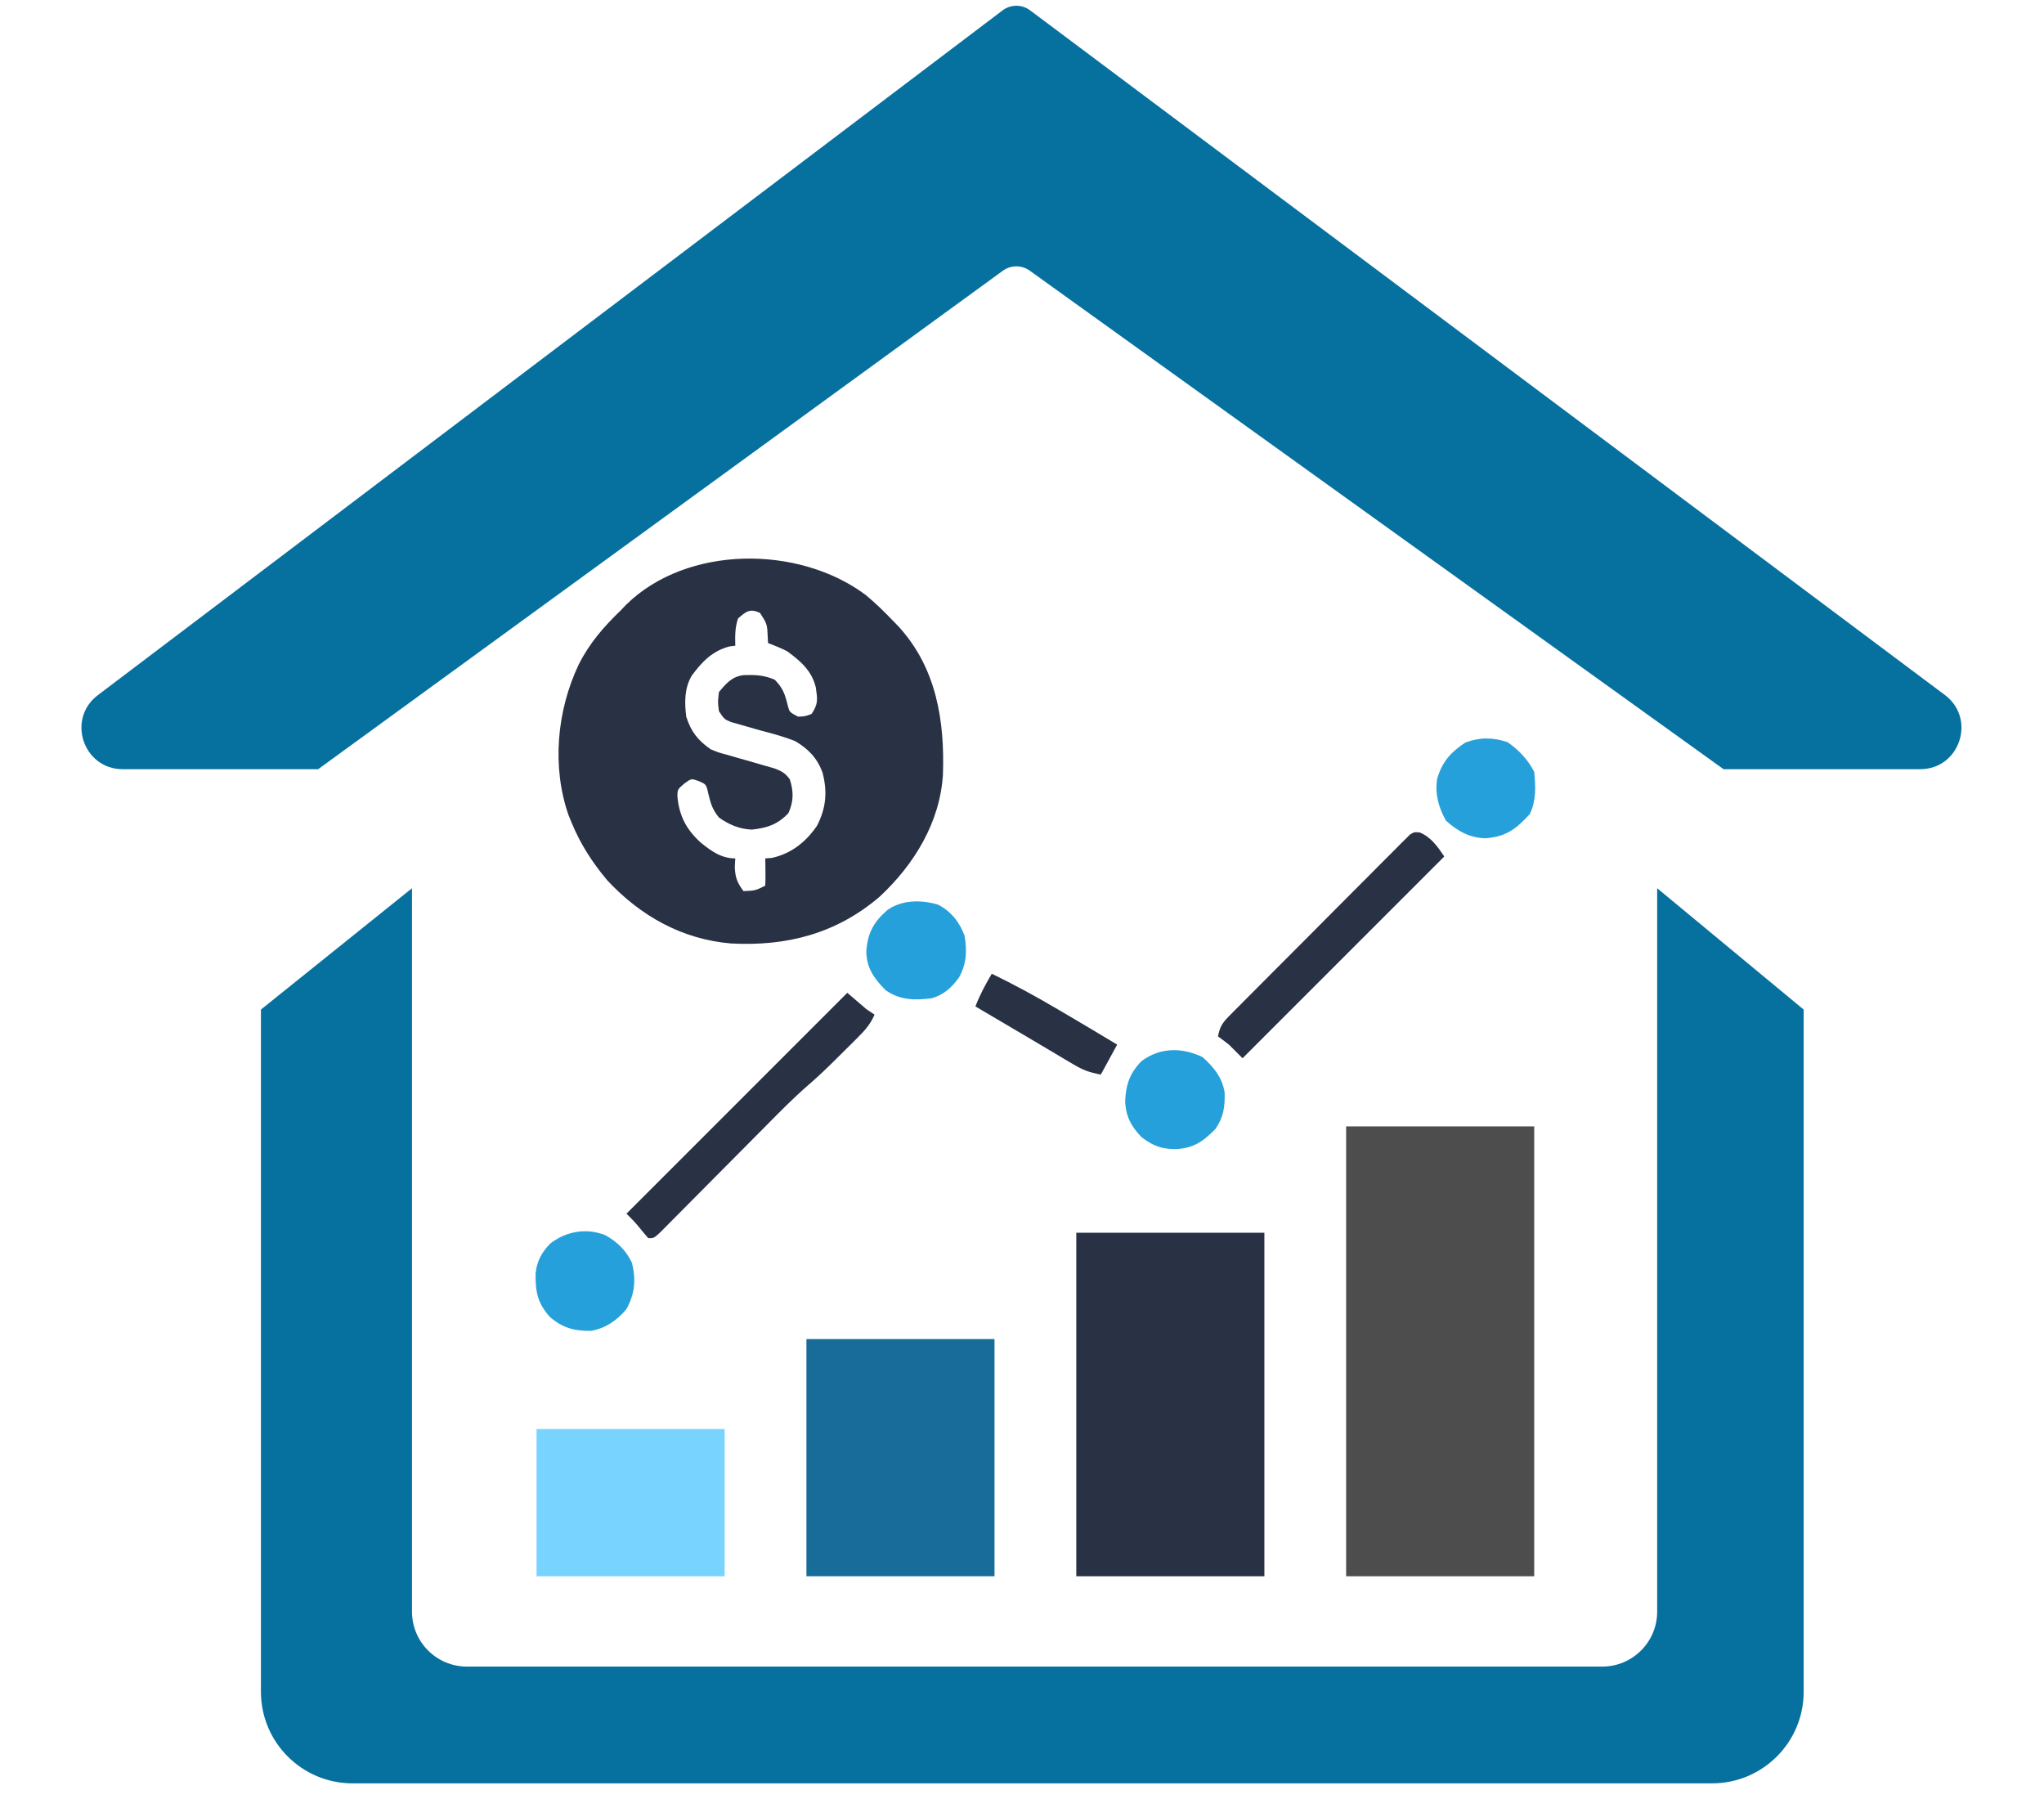 <svg width="100" height="88" viewBox="0 0 100 88" fill="none" xmlns="http://www.w3.org/2000/svg">
<path d="M6.004 37.626H15.566L49.065 13.242C49.456 12.958 49.985 12.957 50.378 13.239L84.323 37.626H93.942C95.88 37.626 96.702 35.158 95.15 33.996L50.395 0.505C49.995 0.206 49.446 0.207 49.048 0.509L4.788 34.003C3.246 35.169 4.071 37.626 6.004 37.626Z" fill="#06709E"/>
<path d="M20.156 78.835V43.449L12.766 49.384V82.755C12.766 85.228 14.771 87.234 17.245 87.234H83.762C86.236 87.234 88.242 85.228 88.242 82.755V49.384L81.075 43.449V78.835C81.075 80.32 79.871 81.523 78.387 81.523H22.844C21.36 81.523 20.156 80.32 20.156 78.835Z" fill="#06709E"/>
<path d="M42.346 29.098C42.832 29.497 43.273 29.933 43.708 30.387C43.79 30.471 43.872 30.555 43.956 30.641C45.812 32.669 46.221 35.243 46.132 37.892C45.985 40.235 44.722 42.292 43.041 43.857C40.931 45.667 38.495 46.297 35.766 46.151C33.369 45.952 31.324 44.799 29.705 43.056C28.988 42.201 28.396 41.29 27.972 40.256C27.919 40.129 27.867 40.001 27.813 39.87C26.987 37.49 27.246 34.769 28.305 32.521C28.834 31.466 29.528 30.668 30.372 29.854C30.456 29.765 30.541 29.677 30.628 29.585C33.618 26.648 39.084 26.664 42.346 29.098ZM36.107 30.254C35.952 30.717 35.964 31.102 35.973 31.587C35.833 31.604 35.833 31.604 35.69 31.621C34.849 31.84 34.337 32.378 33.84 33.054C33.479 33.672 33.487 34.36 33.573 35.055C33.804 35.786 34.141 36.215 34.773 36.655C35.158 36.813 35.158 36.813 35.573 36.922C35.724 36.966 35.875 37.01 36.031 37.055C36.188 37.099 36.345 37.143 36.507 37.189C36.824 37.279 37.141 37.371 37.457 37.464C37.598 37.504 37.738 37.544 37.883 37.585C38.244 37.723 38.416 37.812 38.641 38.122C38.832 38.724 38.83 39.195 38.574 39.773C38.038 40.335 37.546 40.496 36.782 40.581C36.169 40.555 35.671 40.341 35.173 39.989C34.858 39.601 34.772 39.32 34.656 38.831C34.553 38.363 34.553 38.363 34.156 38.197C33.823 38.081 33.823 38.081 33.498 38.314C33.151 38.61 33.151 38.61 33.139 38.925C33.219 39.895 33.572 40.576 34.29 41.223C34.805 41.637 35.294 41.99 35.973 41.99C35.965 42.13 35.957 42.27 35.948 42.415C35.974 42.944 36.067 43.169 36.373 43.59C36.952 43.565 36.952 43.565 37.44 43.323C37.45 43.098 37.452 42.873 37.449 42.648C37.447 42.526 37.446 42.403 37.445 42.277C37.444 42.182 37.442 42.087 37.44 41.99C37.605 41.977 37.605 41.977 37.774 41.965C38.727 41.743 39.422 41.193 39.974 40.389C40.415 39.519 40.488 38.738 40.241 37.789C39.976 37.074 39.557 36.645 38.907 36.255C38.341 36.029 37.763 35.874 37.174 35.722C36.853 35.632 36.534 35.54 36.215 35.447C36.073 35.407 35.931 35.367 35.784 35.325C35.44 35.188 35.44 35.188 35.173 34.788C35.115 34.338 35.115 34.338 35.173 33.855C35.53 33.422 35.824 33.085 36.396 33.023C36.965 33.006 37.368 33.024 37.899 33.246C38.303 33.65 38.409 33.972 38.542 34.518C38.628 34.837 38.628 34.837 39.041 35.055C39.385 35.044 39.385 35.044 39.708 34.922C40.042 34.42 39.993 34.2 39.912 33.625C39.722 32.817 39.156 32.325 38.507 31.854C38.2 31.7 37.896 31.576 37.574 31.454C37.57 31.372 37.567 31.29 37.563 31.206C37.534 30.528 37.534 30.528 37.182 29.979C36.684 29.752 36.5 29.911 36.107 30.254Z" fill="#293145"/>
<path d="M65.857 55.099C68.894 55.099 71.931 55.099 75.059 55.099C75.059 62.361 75.059 69.622 75.059 77.104C72.023 77.104 68.986 77.104 65.857 77.104C65.857 69.842 65.857 62.581 65.857 55.099Z" fill="#4D4D4D"/>
<path d="M52.656 60.3C55.693 60.3 58.73 60.3 61.858 60.3C61.858 65.845 61.858 71.39 61.858 77.104C58.822 77.104 55.785 77.104 52.656 77.104C52.656 71.558 52.656 66.013 52.656 60.3Z" fill="#293145"/>
<path d="M39.453 65.501C42.49 65.501 45.526 65.501 48.655 65.501C48.655 69.33 48.655 73.159 48.655 77.104C45.618 77.104 42.582 77.104 39.453 77.104C39.453 73.275 39.453 69.446 39.453 65.501Z" fill="#176C9A"/>
<path d="M26.25 69.902C29.287 69.902 32.323 69.902 35.452 69.902C35.452 72.279 35.452 74.655 35.452 77.104C32.415 77.104 29.379 77.104 26.25 77.104C26.25 74.727 26.25 72.351 26.25 69.902Z" fill="#78D4FF"/>
<path d="M41.453 48.564C41.761 48.828 42.069 49.092 42.386 49.364C42.518 49.452 42.65 49.54 42.786 49.631C42.589 50.09 42.33 50.387 41.977 50.738C41.868 50.846 41.76 50.955 41.648 51.067C41.534 51.179 41.42 51.291 41.303 51.407C41.192 51.517 41.081 51.628 40.967 51.742C40.494 52.212 40.02 52.671 39.513 53.104C38.819 53.708 38.176 54.362 37.53 55.015C37.303 55.245 37.075 55.474 36.847 55.703C36.2 56.353 35.554 57.004 34.908 57.655C34.512 58.056 34.114 58.455 33.717 58.854C33.566 59.006 33.414 59.158 33.264 59.311C33.054 59.523 32.844 59.734 32.634 59.945C32.515 60.065 32.395 60.186 32.272 60.31C31.984 60.567 31.984 60.567 31.717 60.567C31.55 60.374 31.384 60.181 31.226 59.981C31.048 59.764 30.849 59.565 30.65 59.367C34.215 55.802 37.78 52.237 41.453 48.564Z" fill="#293145"/>
<path d="M69.463 40.722C70.007 40.945 70.341 41.42 70.659 41.896C67.402 45.153 64.145 48.41 60.79 51.765C60.57 51.545 60.35 51.325 60.123 51.098C59.948 50.961 59.772 50.826 59.59 50.698C59.668 50.268 59.789 50.049 60.095 49.74C60.174 49.66 60.253 49.579 60.335 49.496C60.422 49.409 60.509 49.322 60.599 49.233C60.736 49.094 60.736 49.094 60.876 48.952C61.179 48.646 61.484 48.341 61.789 48.037C62 47.825 62.21 47.613 62.421 47.401C62.863 46.957 63.306 46.514 63.749 46.072C64.319 45.503 64.885 44.932 65.451 44.361C65.886 43.923 66.322 43.486 66.759 43.05C66.968 42.84 67.177 42.63 67.386 42.419C67.677 42.125 67.97 41.833 68.264 41.541C68.351 41.453 68.437 41.365 68.526 41.274C68.606 41.196 68.686 41.117 68.769 41.036C68.838 40.967 68.907 40.897 68.979 40.826C69.192 40.696 69.192 40.696 69.463 40.722Z" fill="#293145"/>
<path d="M58.832 51.707C59.38 52.204 59.79 52.689 59.913 53.436C59.935 54.127 59.864 54.655 59.457 55.232C58.847 55.846 58.377 56.181 57.49 56.208C56.785 56.199 56.422 56.051 55.856 55.632C55.342 55.104 55.069 54.597 55.047 53.851C55.089 53.038 55.278 52.48 55.856 51.898C56.772 51.228 57.818 51.228 58.832 51.707Z" fill="#26A0DA"/>
<path d="M73.753 36.303C74.3 36.68 74.762 37.163 75.061 37.762C75.128 38.496 75.163 39.147 74.845 39.821C74.167 40.552 73.699 40.921 72.694 41.004C71.909 40.993 71.32 40.661 70.744 40.146C70.379 39.501 70.198 38.84 70.31 38.099C70.555 37.265 70.967 36.799 71.694 36.32C72.409 36.059 73.032 36.063 73.753 36.303Z" fill="#26A0DA"/>
<path d="M29.619 60.422C30.215 60.764 30.61 61.142 30.916 61.767C31.121 62.6 31.063 63.271 30.65 64.034C30.18 64.589 29.639 64.971 28.916 65.101C28.107 65.111 27.549 64.965 26.916 64.434C26.29 63.741 26.192 63.194 26.204 62.282C26.275 61.676 26.494 61.27 26.916 60.834C27.692 60.226 28.697 60.05 29.619 60.422Z" fill="#26A0DA"/>
<path d="M45.877 44.245C46.526 44.571 46.936 45.098 47.188 45.764C47.321 46.509 47.287 47.155 46.913 47.822C46.549 48.316 46.181 48.654 45.588 48.831C44.76 48.936 44.019 48.93 43.321 48.431C42.765 47.863 42.395 47.355 42.383 46.541C42.442 45.658 42.731 45.114 43.404 44.522C44.121 44.012 45.036 44.008 45.877 44.245Z" fill="#26A0DA"/>
<path d="M48.521 47.631C49.621 48.165 50.685 48.742 51.738 49.365C51.94 49.483 51.94 49.483 52.145 49.603C52.985 50.096 53.821 50.596 54.656 51.098C54.392 51.582 54.127 52.066 53.855 52.565C53.271 52.449 52.995 52.35 52.503 52.057C52.372 51.98 52.241 51.903 52.106 51.824C51.968 51.741 51.831 51.658 51.688 51.573C51.547 51.49 51.405 51.406 51.26 51.32C50.972 51.15 50.685 50.98 50.399 50.809C49.918 50.523 49.436 50.24 48.953 49.957C48.542 49.716 48.131 49.473 47.721 49.231C47.94 48.659 48.211 48.158 48.521 47.631Z" fill="#293145"/>
</svg>
